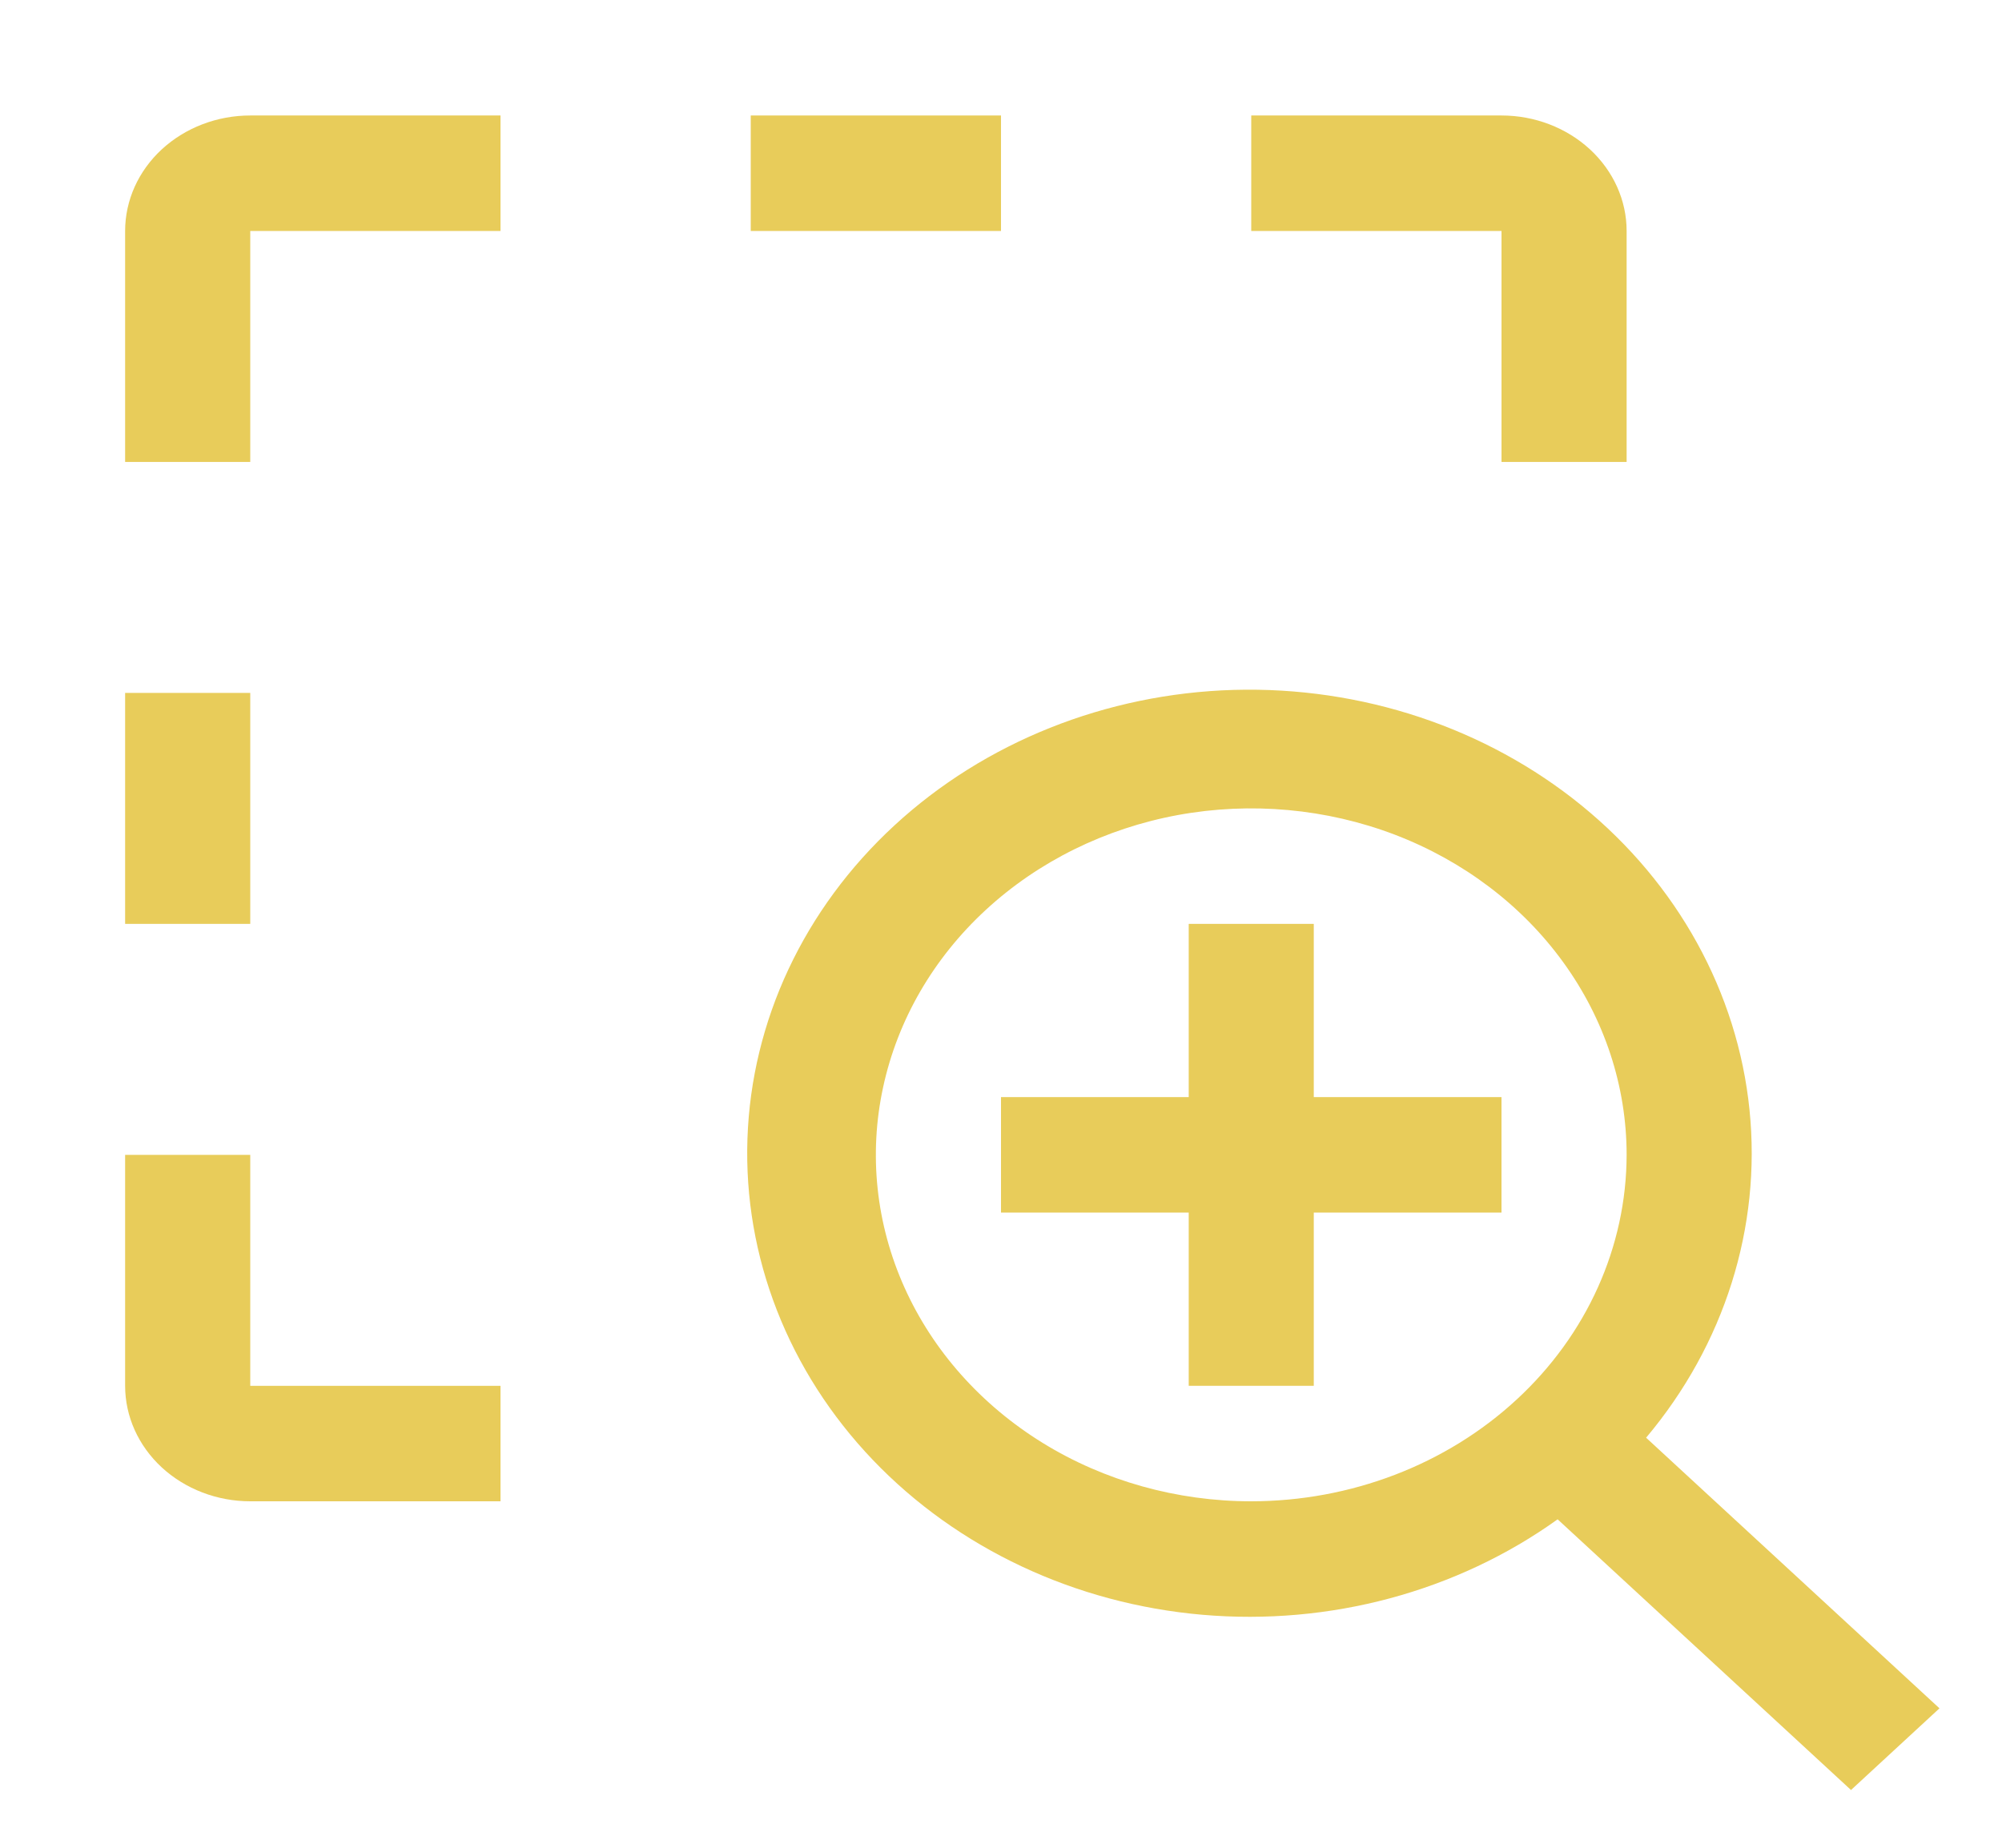 <svg width="26" height="24" viewBox="0 0 26 24" fill="none" xmlns="http://www.w3.org/2000/svg">
<path d="M19.5 14.25H17.062V12H15.438V14.25H13V15.75H15.438V18H17.062V15.75H19.5V14.25Z" fill="#E8CC5A"/>
<path d="M25.188 22.189L21.378 18.674C22.396 17.464 22.876 15.941 22.721 14.416C22.566 12.891 21.787 11.478 20.542 10.464C19.298 9.451 17.682 8.914 16.023 8.961C14.365 9.009 12.788 9.639 11.615 10.722C10.441 11.805 9.759 13.26 9.707 14.791C9.655 16.323 10.238 17.814 11.336 18.963C12.434 20.112 13.965 20.831 15.617 20.974C17.269 21.117 18.918 20.674 20.229 19.734L24.039 23.25L25.188 22.189ZM16.25 19.5C15.286 19.5 14.343 19.236 13.542 18.742C12.74 18.247 12.115 17.544 11.746 16.722C11.377 15.9 11.28 14.995 11.469 14.122C11.657 13.249 12.121 12.447 12.803 11.818C13.485 11.189 14.353 10.76 15.299 10.586C16.245 10.413 17.225 10.502 18.116 10.842C19.006 11.183 19.768 11.76 20.303 12.5C20.839 13.24 21.125 14.11 21.125 15C21.123 16.193 20.609 17.337 19.695 18.18C18.782 19.024 17.542 19.499 16.25 19.5Z" fill="#E8CC5A"/>
<path d="M3.25 6H1.625V3C1.625 2.602 1.797 2.221 2.101 1.94C2.406 1.659 2.819 1.5 3.25 1.5H6.5V3H3.25V6Z" fill="#E8CC5A"/>
<path d="M21.125 6H19.5V3H16.25V1.5H19.5C19.931 1.5 20.344 1.659 20.649 1.94C20.953 2.221 21.125 2.602 21.125 3V6Z" fill="#E8CC5A"/>
<path d="M9.75 1.5H13V3H9.75V1.5Z" fill="#E8CC5A"/>
<path d="M6.5 19.5H3.25C2.819 19.5 2.406 19.341 2.101 19.06C1.797 18.779 1.625 18.398 1.625 18V15H3.25V18H6.5V19.5Z" fill="#E8CC5A"/>
<path d="M1.625 9H3.25V12H1.625V9Z" fill="#E8CC5A"/>
</svg>
